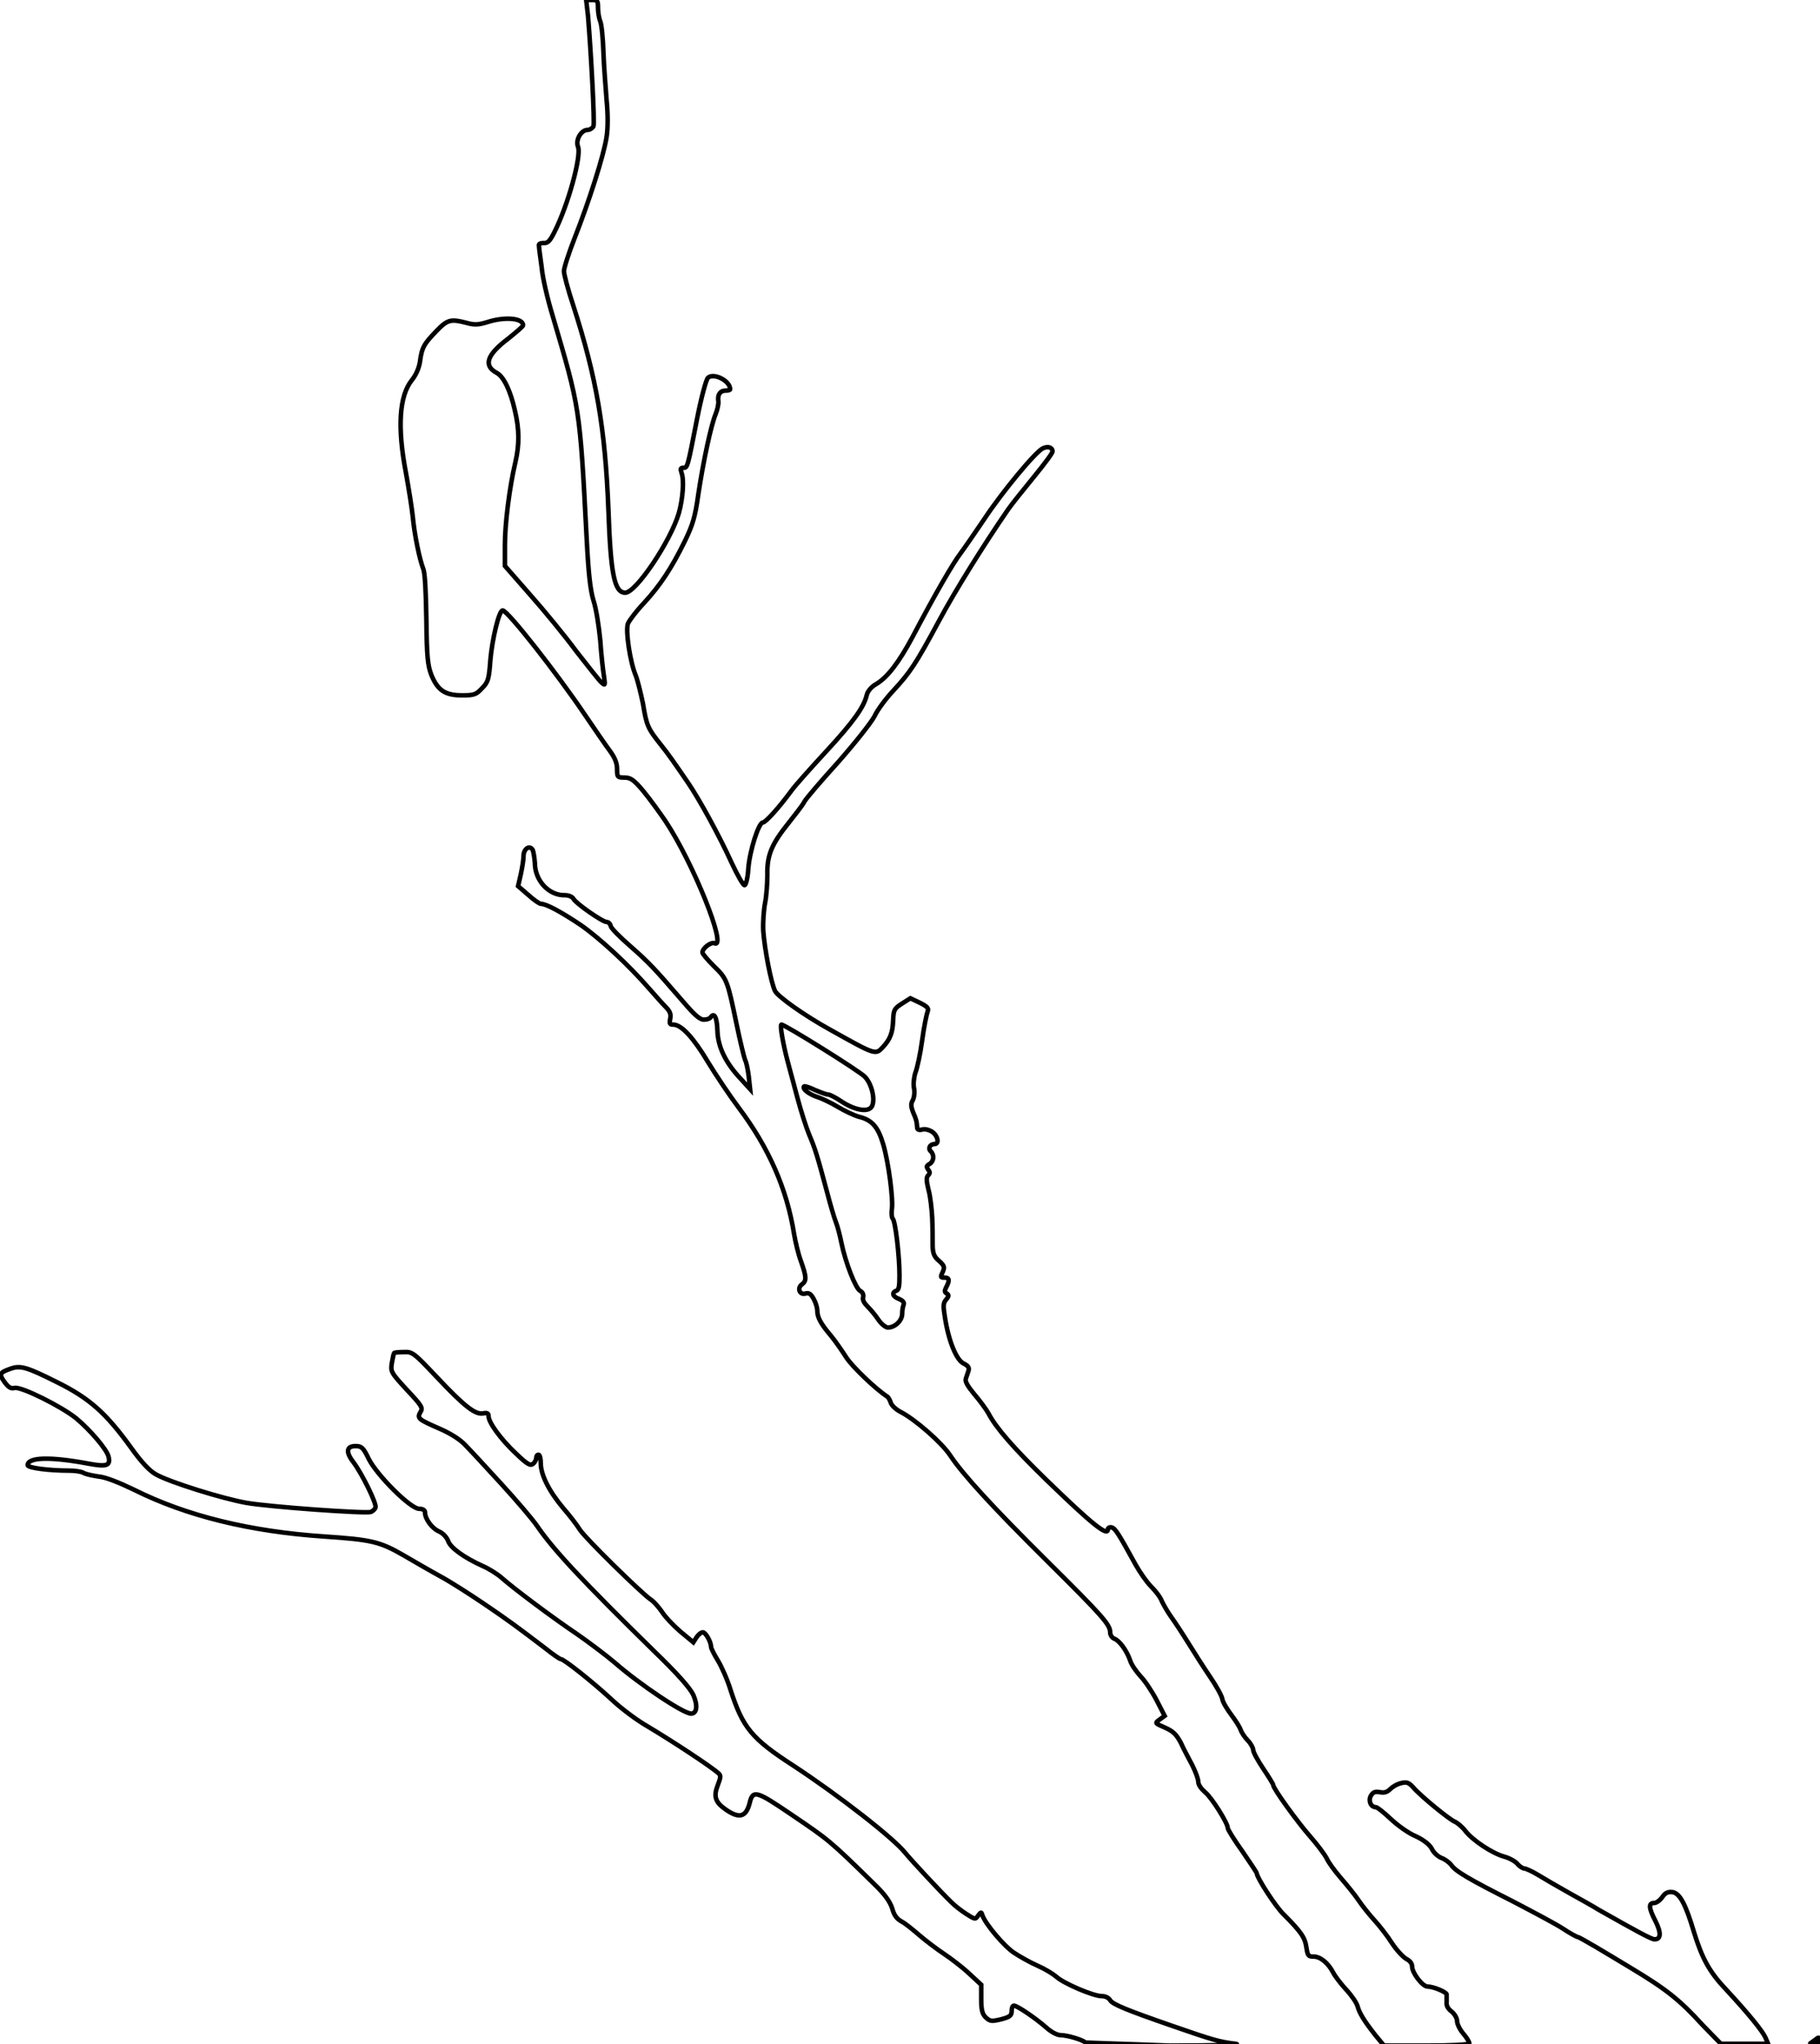 <?xml version="1.0" encoding="utf-8"?>
<!-- Generator: Adobe Illustrator 18.0.0, SVG Export Plug-In . SVG Version: 6.00 Build 0)  -->
<!DOCTYPE svg PUBLIC "-//W3C//DTD SVG 1.1//EN" "http://www.w3.org/Graphics/SVG/1.1/DTD/svg11.dtd">
<svg version="1.1" id="Layer_1" xmlns="http://www.w3.org/2000/svg" xmlns:xlink="http://www.w3.org/1999/xlink" x="0px" y="0px"
	 viewBox="0 0 534.3 600" enable-background="new 0 0 534.3 600" xml:space="preserve">
<g transform="matrix(1.333 0 0 1.333 -265.67 0)">
	<path fill="none" stroke="#000000" stroke-miterlimit="10" d="M438.3,449.7c-0.6-0.6-4-1.6-5.4-1.6c-0.8,0-2.1-0.7-3.2-1.7
		c-2.4-2.1-6.4-4.8-7.1-4.8c-0.3,0-0.5,0.5-0.5,1.2c0,1-0.4,1.3-2.3,1.8c-2.1,0.5-2.4,0.5-3.4-0.4c-0.8-0.8-1-1.7-1-4.1l0-3.1
		l-2.7-2.5c-1.5-1.4-4-3.3-5.5-4.3c-1.5-1-3.9-2.8-5.3-4s-3.2-2.7-4-3.1c-1.1-0.6-1.7-1.4-2.1-2.9c-0.5-1.5-1.6-3.1-4-5.4
		c-9.9-9.7-10-9.7-18.1-15.2c-7.8-5.3-8.6-5.6-9.3-2.6c-0.8,3.1-2.3,3.5-5.3,1.4c-2.3-1.6-2.7-2.9-1.7-5.4c0.6-1.6,0.7-2,0.2-2.5
		c-1.5-1.4-10-7-15.7-10.4c-2.3-1.3-5.9-4-8-6c-4-3.7-10.4-8.8-11.1-8.8c-0.2,0-1.7-1-3.3-2.3c-6.3-4.8-8.2-6.2-13.5-9.8
		c-3.1-2.1-7.3-4.8-9.5-6c-2.2-1.2-6-3.4-8.4-4.8c-5.2-3-7.1-3.4-17.5-4.1c-16.2-1.1-30.2-4.5-41.8-10.3c-3.1-1.5-6.3-2.8-7.8-2.9
		c-1.3-0.2-2.8-0.5-3.3-0.8s-1.9-0.5-3.2-0.5c-4.4,0-9.1-0.6-9.1-1.2c0-1.8,5.1-1.9,13.6-0.3c3.8,0.7,4.7,0.4,4.2-1.6
		c-0.4-1.6-4-5.8-7.1-8.4c-3.2-2.6-12.2-7.1-13.6-6.7c-0.8,0.2-1.3-0.1-2.2-1.3c-1.3-1.8-1.1-2.1,1.5-3c2.1-0.7,3.6-0.2,10,3
		c7.3,3.6,10.9,6.9,16.4,14.5c2.2,3.1,4.1,5.1,5.4,5.8c2.9,1.7,14.8,5.4,20,6.3c5.2,0.9,26.2,2.4,27.4,2c0.4-0.2,0.9-0.6,1-1
		c0.3-0.8-3-7.5-4.9-10c-1.7-2.2-1.5-3.5,0.5-3.5c1.3,0,1.7,0.3,2.9,2.8c1.8,3.6,9.2,11,11.1,11c0.8,0,1.3,0.3,1.3,0.8
		c0,1.4,1.5,3.5,3.1,4.2c0.9,0.4,1.7,1.3,2,2.1c0.5,1.5,3.6,3.7,7.6,5.5c1.4,0.6,3.3,1.8,4.3,2.7c2.6,2.3,11,8.6,16.5,12.3
		c2.6,1.8,6.3,4.6,8.2,6.2c5.6,4.9,15.2,11.3,16.9,11.3c1.3,0,1.5-1.8,0.5-4.1c-0.7-1.5-3.4-4.6-8.9-9.9
		c-15.2-14.9-21.8-21.9-25.5-27.3c-1.1-1.6-4.7-5.8-8-9.4c-3.3-3.6-6.8-7.4-7.8-8.4c-1.1-1.2-3.1-2.5-5.6-3.6
		c-4.8-2.1-5.1-2.3-4.3-3.7c0.6-0.9,0.3-1.4-3-4.9c-3.5-3.8-3.6-4-3.3-5.9c0.2-1.1,0.4-2.1,0.5-2.2c0.1-0.1,1-0.2,2.1-0.2
		c1.9-0.1,2.2,0.1,7.2,5.4c6.3,6.7,8.6,8.4,10.3,8.1c0.9-0.2,1.2,0,1.2,0.6c0,1.4,2.7,5.1,6,8.2c2.5,2.4,3.2,2.8,3.8,2.3
		c0.4-0.3,0.7-0.9,0.7-1.3s0.2-0.7,0.5-0.7s0.5,0.9,0.5,1.9c0,2.5,1.8,6.1,4.9,9.8c1.4,1.6,3.1,3.8,3.7,4.8
		c1.4,2.1,13.5,13.9,15.5,15.3c0.8,0.5,1.9,1.8,2.6,2.8c0.6,1,2.4,2.9,4,4.3l2.9,2.4l0.7-1.1c0.4-0.6,1-1.1,1.4-1.1
		c0.6,0,1.8,2.1,1.8,3.2c0,0.3,0.7,1.7,1.5,3c0.8,1.3,2.1,4.2,2.8,6.5c2.7,8.3,4.6,10.7,13.9,16.7c9.9,6.5,22,15.9,24.6,19.2
		c1.4,1.7,7.7,8.5,10.2,10.9c0.7,0.7,2.1,1.8,3.2,2.5c1.9,1.2,2,1.3,2.6,0.4c0.7-0.9,0.7-0.9,1,0c0.7,1.9,4.8,6.8,7,8.2
		c1.2,0.8,3.5,2.1,5.1,2.8c1.6,0.7,3.4,1.8,4.1,2.4c1.6,1.5,8.2,4.3,10,4.3c0.9,0,1.6,0.4,1.9,0.9c0.5,0.9,3.7,2.2,13.8,5.7
		c8.9,3.1,10.4,3.5,13.8,3.9c1.8,0.2-4.6,0.4-14.5,0.4C446.7,450,438.5,449.8,438.3,449.7L438.3,449.7z M502.2,448.1
		c-2.6-3.3-3.5-4.9-3.9-6.3c-0.2-0.8-1.3-2.4-2.5-3.7s-2.5-3-2.9-3.8c-1.1-2.1-2.8-3.5-4.3-3.5c-1.2,0-1.3-0.2-1.6-2.1
		c-0.3-2.1-1.2-3.4-5-7.2c-1.7-1.6-5.9-8.1-5.9-9c0-0.2-1.5-2.4-3.2-4.9c-1.8-2.5-3.2-4.8-3.2-5.1c0-1.1-3.6-6.8-5-7.9
		c-0.8-0.7-1.5-1.6-1.5-2.3c0-0.6-0.6-2.2-1.3-3.6c-0.7-1.4-1.9-3.5-2.5-4.9c-1-1.9-1.7-2.6-3.5-3.4c-2.3-1-2.3-1-1.2-1.8l1.1-0.8
		l-1.8-3.5c-1-1.9-2.6-4.3-3.5-5.2c-0.9-1-2-2.5-2.3-3.5c-0.8-2.3-2.4-4.4-3.5-4.8c-0.5-0.2-0.9-0.8-0.9-1.4
		c0-1.7-1.8-3.7-13.9-15.7c-11.9-11.8-18.5-19-21.3-23.2c-1.9-2.9-7.8-8-10.9-9.6c-1-0.5-2-1.4-2.2-2c-0.2-0.6-0.5-1.2-0.8-1.4
		c-2.6-1.7-7.7-6.6-9-8.6c-0.9-1.4-2.4-3.6-3.4-4.8c-2.3-2.7-3-4.1-3-5.5c0-0.6-0.3-1.7-0.8-2.6c-0.6-1.1-1-1.4-1.8-1.2
		c-1.3,0.4-1.9-1.2-0.8-2c1.1-0.8,1-1.7-0.2-5.1c-0.6-1.6-1.2-4.2-1.5-5.9c-1.6-10.1-5.6-19.1-12.2-27.9c-2.1-2.8-5.1-7.3-6.8-10.1
		c-3.1-5.2-5.8-8.2-7.6-8.2c-0.8,0-0.9-0.2-0.7-1.3c0.2-0.9,0-1.6-0.9-2.5c-0.7-0.7-2.3-2.5-3.7-4.1c-4.6-5.3-11-11.2-15.2-14.1
		c-4.2-2.8-7.5-4.6-8.7-4.6c-0.3,0-1.6-0.9-2.8-2l-2.2-1.9l0.6-2.6c0.3-1.4,0.6-3.2,0.6-4c0-1.6,1.3-2.5,2-1.4
		c0.2,0.4,0.4,1.7,0.5,2.9c0,3.9,3.1,7.2,6.6,7.1c0.8,0,1.6,0.3,1.9,0.8c0.5,1,6.4,5.1,7.3,5.1c0.4,0,0.8,0.4,0.9,0.9
		s2.1,2.5,4.4,4.5c4.1,3.6,5.2,4.8,11.6,12.2c2.4,2.8,3.6,3.9,4.5,3.9c0.7,0,1.3-0.2,1.5-0.5c0.8-1.2,1.4,0,1.5,2.9
		c0.1,3.6,1.8,7.1,5.1,10.6l2.1,2.3l-0.3-2.8c-0.2-1.5-0.5-3.1-0.8-3.6c-0.2-0.5-1.1-4.1-1.9-8c-2-9.6-2.1-9.9-5-12.7
		c-1.4-1.4-2.5-2.7-2.5-3c0-0.9,1.9-2.4,2.7-2c2.8,1.1-4.7-17.7-10.9-27c-1.3-1.9-3.4-4.8-4.8-6.5c-2.1-2.5-2.8-3-4.2-3
		c-1.5,0-1.6-0.1-1.6-1.9c0-1.3-0.5-2.5-1.6-4c-0.9-1.2-3.3-4.7-5.4-7.8c-6.2-9.2-17.1-23.1-18.2-23.1c-0.8,0-2.3,6.3-2.7,10.9
		c-0.3,4.2-0.5,4.9-1.8,6.2c-1.3,1.4-1.7,1.6-4.4,1.6c-3.8,0-5.4-1.1-6.8-4.5c-0.8-2.1-1-3.9-1.1-12.2c-0.1-6.3-0.3-10.3-0.7-11.2
		c-0.8-2.1-1.9-7.3-2.3-11.5c-0.2-1.9-0.9-6.3-1.5-9.6c-1.9-9.9-1.5-16.9,1.3-20.4c0.9-1.1,1.6-2.7,1.8-4.1c0.4-3.1,0.9-3.9,3.6-6.7
		c2.5-2.6,3.2-2.7,6.7-1.8c1.8,0.5,2.6,0.4,4.6-0.2c3.7-1.2,7.8-0.9,7.8,0.7c0,0.3-1.5,1.5-3.2,2.9c-4.8,3.6-5.6,6-2.6,7.6
		c1.5,0.8,3,3.8,4,8.3c1,4.2,1,7.5,0.1,11.4c-1.3,5.5-2.3,13.5-2.3,18.2l0,4.6l5.6,6.4c3.1,3.5,7.7,9.1,10.2,12.5
		c2.6,3.3,5,6.4,5.5,6.8c0.8,0.7,0.8,0.6,0.5-1.5c-0.2-1.2-0.6-4.8-0.8-7.8c-0.3-3.1-0.9-7-1.5-8.8c-0.7-2.3-1.1-5.9-1.5-13.7
		c-1.5-29-1.5-28.6-7.5-49c-1.1-3.6-2.2-8.3-2.4-10.6c-0.3-2.2-0.6-4.4-0.6-4.8c-0.1-0.4,0.3-0.6,1-0.6c0.9,0.1,1.4-0.4,2.4-2.4
		c3-5.9,6-16.8,5.2-18.8c-0.6-1.5,0.7-3.7,2.1-3.7c0.5,0,1.1-0.4,1.3-0.8c0.3-0.7-0.5-15.8-1.2-24.3L328.4,0h1.3
		c1.2,0,1.3,0.2,1.3,1.7c0,0.9,0.2,2.3,0.5,3c0.3,0.7,0.6,3.8,0.7,6.9c0.1,3.1,0.5,7.8,0.7,10.5c0.3,3.1,0.3,6,0,8
		c-0.6,4.1-4,14.6-7,22.2c-1.3,3.3-2.4,6.7-2.4,7.4s0.9,4.1,2,7.4c5.2,16.1,7.1,27.3,7.8,45.3c0.5,14,1.3,18.1,3.7,18.1
		c2.4,0,10-11.4,11.8-17.5c0.9-3.2,1.2-7.3,0.6-8.9c-0.3-0.9-0.2-1.1,0.4-1.1c0.9,0,0.9,0.1,3-10.7c0.9-4.6,2-8.7,2.4-9.1
		c1.2-1.2,4.9,0.6,4.9,2.5c0,0.2-0.4,0.3-1,0.3c-1.2,0-1.8,0.9-1.6,2.3c0.1,0.6-0.2,1.9-0.6,2.9c-1,2.4-2.7,10.3-3.8,17.6
		c-0.7,5-1.2,6.7-3,10.4c-2.9,5.9-5.4,9.7-9,13.6c-1.7,1.8-3.2,3.8-3.5,4.5c-0.6,1.5,0.5,8.6,1.7,11.4c0.4,1,1.1,3.8,1.6,6.2
		c0.8,4.9,1.1,5.5,3.8,8.9c2,2.5,3,4,6.1,8.5c2.6,3.8,7,11.9,9.6,17.6c1.3,2.8,2.6,5.1,2.9,5s0.7-1.7,0.8-3.6
		c0.3-4,2.3-10.2,3.2-10.2c0.6,0,3.5-3.2,6.3-7c0.7-1,4.1-4.8,7.6-8.6c6.2-6.7,8.4-9.9,9-12.5c0.2-0.8,1-1.8,2.1-2.4
		c2.5-1.5,5-4.8,8-10.4c5-9.5,8.9-16.2,10.5-18.3c0.9-1.2,3.3-4.7,5.4-7.8c3.7-5.6,11.1-14.6,12.8-15.4c1.1-0.5,2.1-0.2,2.1,0.7
		c0,0.4-1.9,2.9-4.1,5.6s-4.8,5.9-5.7,7.2c-5.5,8-11.6,17.8-15.2,24.5c-5.1,9.5-6.4,11.4-10,15.3c-1.6,1.7-3.5,4.2-4.2,5.7
		c-0.8,1.5-4.3,5.9-8,10.1c-3.7,4.1-7.1,8-7.5,8.8s-2.1,2.9-3.5,4.7c-3.7,4.6-4.7,7.1-4.6,11.3c0,1.9-0.2,4.7-0.5,6.2
		c-0.3,1.5-0.5,4.3-0.4,6.2c0.3,4,1.7,11.4,2.6,13.2c0.6,1.2,6.3,5.3,12.1,8.5c10,5.6,10,5.6,11.6,3.9c1.7-1.8,2.2-3.3,2.3-5.9
		c0.1-2.3,0.2-2.6,1.9-3.7l1.9-1.2l2.1,1c1.6,0.8,2,1.2,1.7,1.9c-0.2,0.5-0.8,3.3-1.2,6.3s-1.1,6.2-1.5,7.2
		c-0.3,0.9-0.5,2.5-0.3,3.4c0.2,1,0,2.2-0.3,2.7c-0.4,0.7-0.4,1.3,0.1,2.6c0.7,1.6,0.8,2,0.9,3.4c0,0.4,0.4,0.6,1.1,0.4
		c0.6-0.2,1.6,0.1,2.2,0.5c1.3,0.9,1.6,2.7,0.5,2.7c-1,0-1.5,1-0.8,1.6c0.8,0.8,0.7,2.2-0.3,2.8c-0.7,0.4-0.7,0.6-0.3,1.2
		c0.4,0.5,0.5,0.8,0,1.3c-0.4,0.4-0.4,1.2,0.1,3.2c0.4,1.4,0.7,4.2,0.8,6.1s0.1,4.6,0.1,5.9c0,1.9,0.3,2.7,1.4,3.6
		c1.2,1.1,1.3,1.4,0.8,2.5c-0.5,1.1-0.5,1.2,0.4,1.2c1.1,0,1.2,0.6,0.4,2.1c-0.4,0.8-0.4,1.1,0.1,1.4c0.5,0.3,0.5,0.6-0.1,1.3
		c-0.7,0.8-0.7,1.4-0.3,3.9c0.8,5.2,2.5,9.4,4.1,10.2c1,0.5,1.3,0.9,1.1,1.6c-0.2,0.5-0.4,1.3-0.6,1.8c-0.2,0.6,0.5,1.7,1.9,3.4
		c1.2,1.4,2.6,3.3,3.1,4.2c1.6,3.1,5.5,7.6,12.6,14.5c10.3,10,13.7,12.7,13.7,11c0-0.3,0.4-0.5,0.8-0.4c0.8,0.2,1.4,1.1,5.3,8.2
		c0.9,1.6,2.4,3.8,3.4,4.8s2.1,2.4,2.4,3.3c0.4,0.8,1.3,2.4,2.1,3.5c0.8,1.1,2.5,3.7,3.8,5.8s3.4,5.4,4.7,7.3s2.6,4.2,2.7,4.9
		s1.1,2.3,2,3.5c0.9,1.2,1.8,2.6,2,3.2c0.2,0.6,0.9,1.7,1.6,2.4c0.7,0.7,1.2,1.7,1.2,2.1c0,0.5,1,2.3,2.2,4.1s2.2,3.4,2.2,3.6
		c0,0.8,5.3,8.1,8.1,11.3c1.6,1.8,3.3,4.1,3.7,4.9c0.4,0.9,1.8,2.8,3.1,4.3s3.1,3.7,3.9,4.9s2.4,3.2,3.5,4.4s2.9,3.5,3.9,5.1
		c1,1.5,2.4,3,3.1,3.4c0.8,0.4,1.3,1,1.3,1.7c0,1.4,2.3,4.4,3.4,4.4c1.3,0,4.1,1.2,4.2,1.7c0,0.3,0,1.1,0,1.7
		c-0.1,0.8,0.3,1.5,1.1,2.1c0.6,0.5,1.2,1.4,1.2,2.1c0,0.7,0.7,2,1.4,2.8s1.3,1.8,1.3,2.1c0,0.3-4,0.5-9.4,0.5h-9.4L502.2,448.1
		L502.2,448.1z M398,289.2c0-0.6,0.1-1.4,0.3-1.9c0.2-0.5-0.1-0.9-1-1.3c-1.4-0.5-1.7-1.4-0.6-1.8c0.6-0.2,0.7-1.1,0.7-3.4
		c0-4.2-0.9-12-1.5-12.5c-0.2-0.2-0.3-1.1-0.2-1.9c0.4-2-0.7-10.5-1.9-14.5c-1.1-3.7-2.4-5.3-5.3-6c-1.1-0.3-3.2-1.3-4.7-2.2
		s-3.6-1.9-4.6-2.2c-1.8-0.6-3.3-1.8-2.8-2.3c0.1-0.1,1.2,0.2,2.4,0.8c1.2,0.5,2.5,1,2.9,1c0.4,0,1.7,0.7,2.9,1.5
		c2.7,1.8,5.5,2.4,6.5,1.4c1.1-1.1,0.4-5-1.3-6.8c-1.1-1.2-17.6-11.5-18.4-11.5c-0.4,0,0.4,4.5,1.4,8.2c0.5,1.9,1.5,5.6,2.2,8.2
		c0.7,2.6,1.8,6.1,2.5,7.8c1.4,3.3,1.8,4.7,3.9,12.5c0.7,2.7,1.6,5.8,2,6.8c0.4,1,0.9,3,1.2,4.5c0.9,4.4,3.1,10,4.1,10.6
		c0.6,0.3,0.8,0.8,0.7,1.4c-0.2,0.6,0.2,1.3,1,2.1c0.7,0.7,1.7,1.9,2.3,2.8s1.5,1.7,2.1,1.8C396.4,292.3,398,290.8,398,289.2
		L398,289.2z M574.3,445.9c-5.1-5.6-8-7.9-16-12.7c-2.2-1.3-5.6-3.4-7.5-4.5s-3.8-2.2-4-2.2s-1.7-0.8-3.2-1.8
		c-1.5-1-6.6-3.7-11.2-6.1c-9.5-4.8-12.6-6.6-13.5-8c-0.4-0.5-1.3-1.2-2.1-1.5s-1.8-1.2-2.2-2.1c-0.5-0.9-1.8-1.9-3.5-2.7
		c-1.5-0.6-3.9-2.3-5.5-3.8s-3-2.6-3.3-2.6c-1.1,0-1.7-1.4-1.1-2.5c0.5-0.8,0.9-1,2-0.8c1,0.2,1.6,0,2.3-0.7
		c0.5-0.5,1.5-1.1,2.4-1.3c1.2-0.3,1.7-0.1,2.6,0.9c1.6,1.9,8.1,7.2,9.2,7.6c0.5,0.2,1.6,1.1,2.3,2c1.6,2.1,6,5,8.6,5.7
		c1.1,0.3,2.4,1,2.9,1.6s1.2,1,1.5,1s1.7,0.6,3,1.4c1.3,0.8,4.4,2.6,6.9,4s5.4,3,6.5,3.7c8.3,4.7,11.6,6.5,12.3,6.5
		c1.4,0,1.5-1.4,0.2-4c-1.5-2.9-1.6-4-0.3-4c0.5,0,1.3-0.6,1.8-1.3c0.6-0.9,1.2-1.2,2.2-1.1c1.6,0.2,2.9,2.5,4.8,8.9
		c1.8,5.8,3.4,8.7,7,12.5c5,5.4,8,9.1,8.7,10.6l0.6,1.4h-10.4L574.3,445.9L574.3,445.9z M598,449.9c0.1-0.1,0.6-0.4,1.1-0.8
		c0.7-0.6,0.9-0.6,0.9,0.1c0,0.5-0.4,0.8-1.1,0.8C598.3,450,597.9,449.9,598,449.9z"/>
</g>
</svg>
